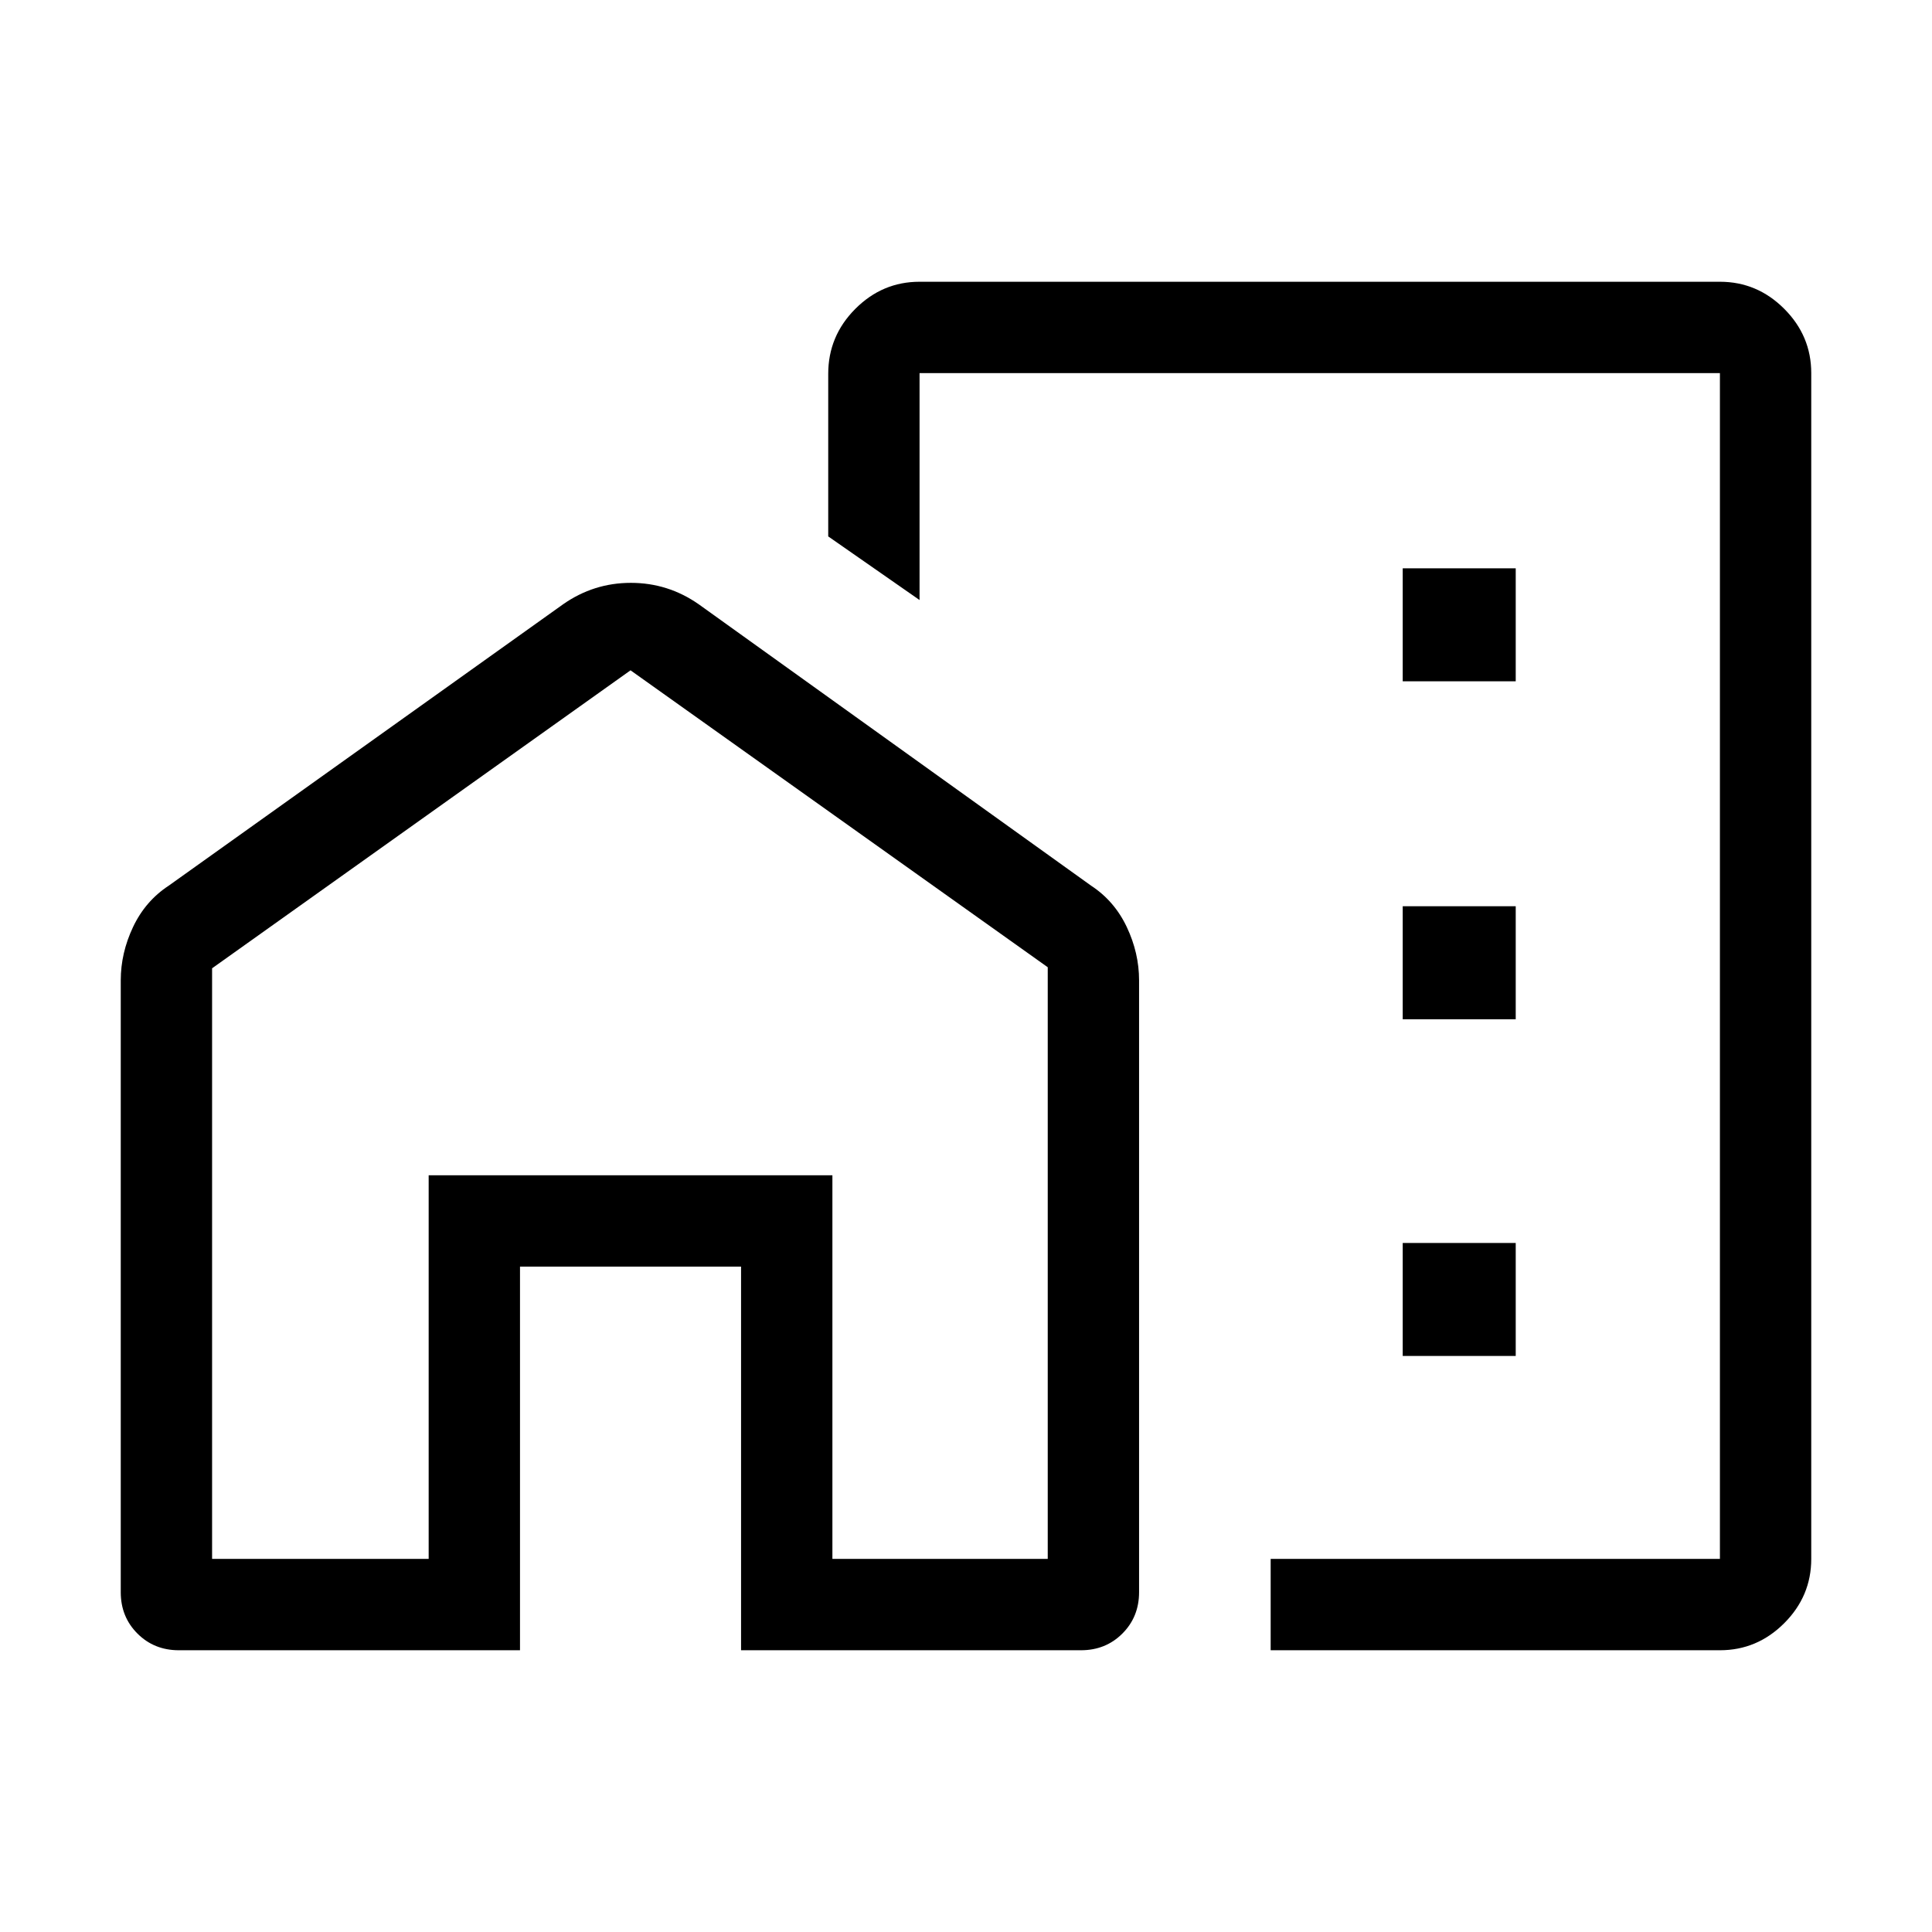 <svg xmlns="http://www.w3.org/2000/svg" width="48" height="48" viewBox="0 96 960 960"><path d="M697 434.539h56.154v-56.154H697v56.154Zm0 167.922h56.154v-56.153H697v56.153Zm0 167.308h56.154v-56.154H697v56.154Zm-65.616 146.23v-45.384h223.231v-589.23H456.922v112.769l-45.383-31.614v-80.77q0-18.777 13.437-32.273 13.437-13.496 31.946-13.496h397.693q18.509 0 31.946 13.438 13.438 13.437 13.438 31.946v589.23q0 18.509-13.438 31.946-13.437 13.438-31.946 13.438H631.384Zm0-363.922ZM60.001 887.152V583.154q0-13.615 6.116-26.538 6.115-12.923 17.73-20.538l195.999-139.846q15.192-10.615 33.635-10.615 18.442 0 33.673 10.615l194.999 139.846q11.615 7.615 17.731 20.538 6.115 12.923 6.115 26.538v303.998q0 12.26-8.293 20.553-8.294 8.294-20.553 8.294H368.231V725.384H258.385v190.615H88.848q-12.26 0-20.553-8.294Q60 899.412 60 887.152Zm45.384-16.537h107.616V680h200.614v190.615h107v-294L313.308 429.077 105.385 577.141v293.474Zm308.23 0V680H213.001v190.615V680h200.614v190.615Z"/></svg>
